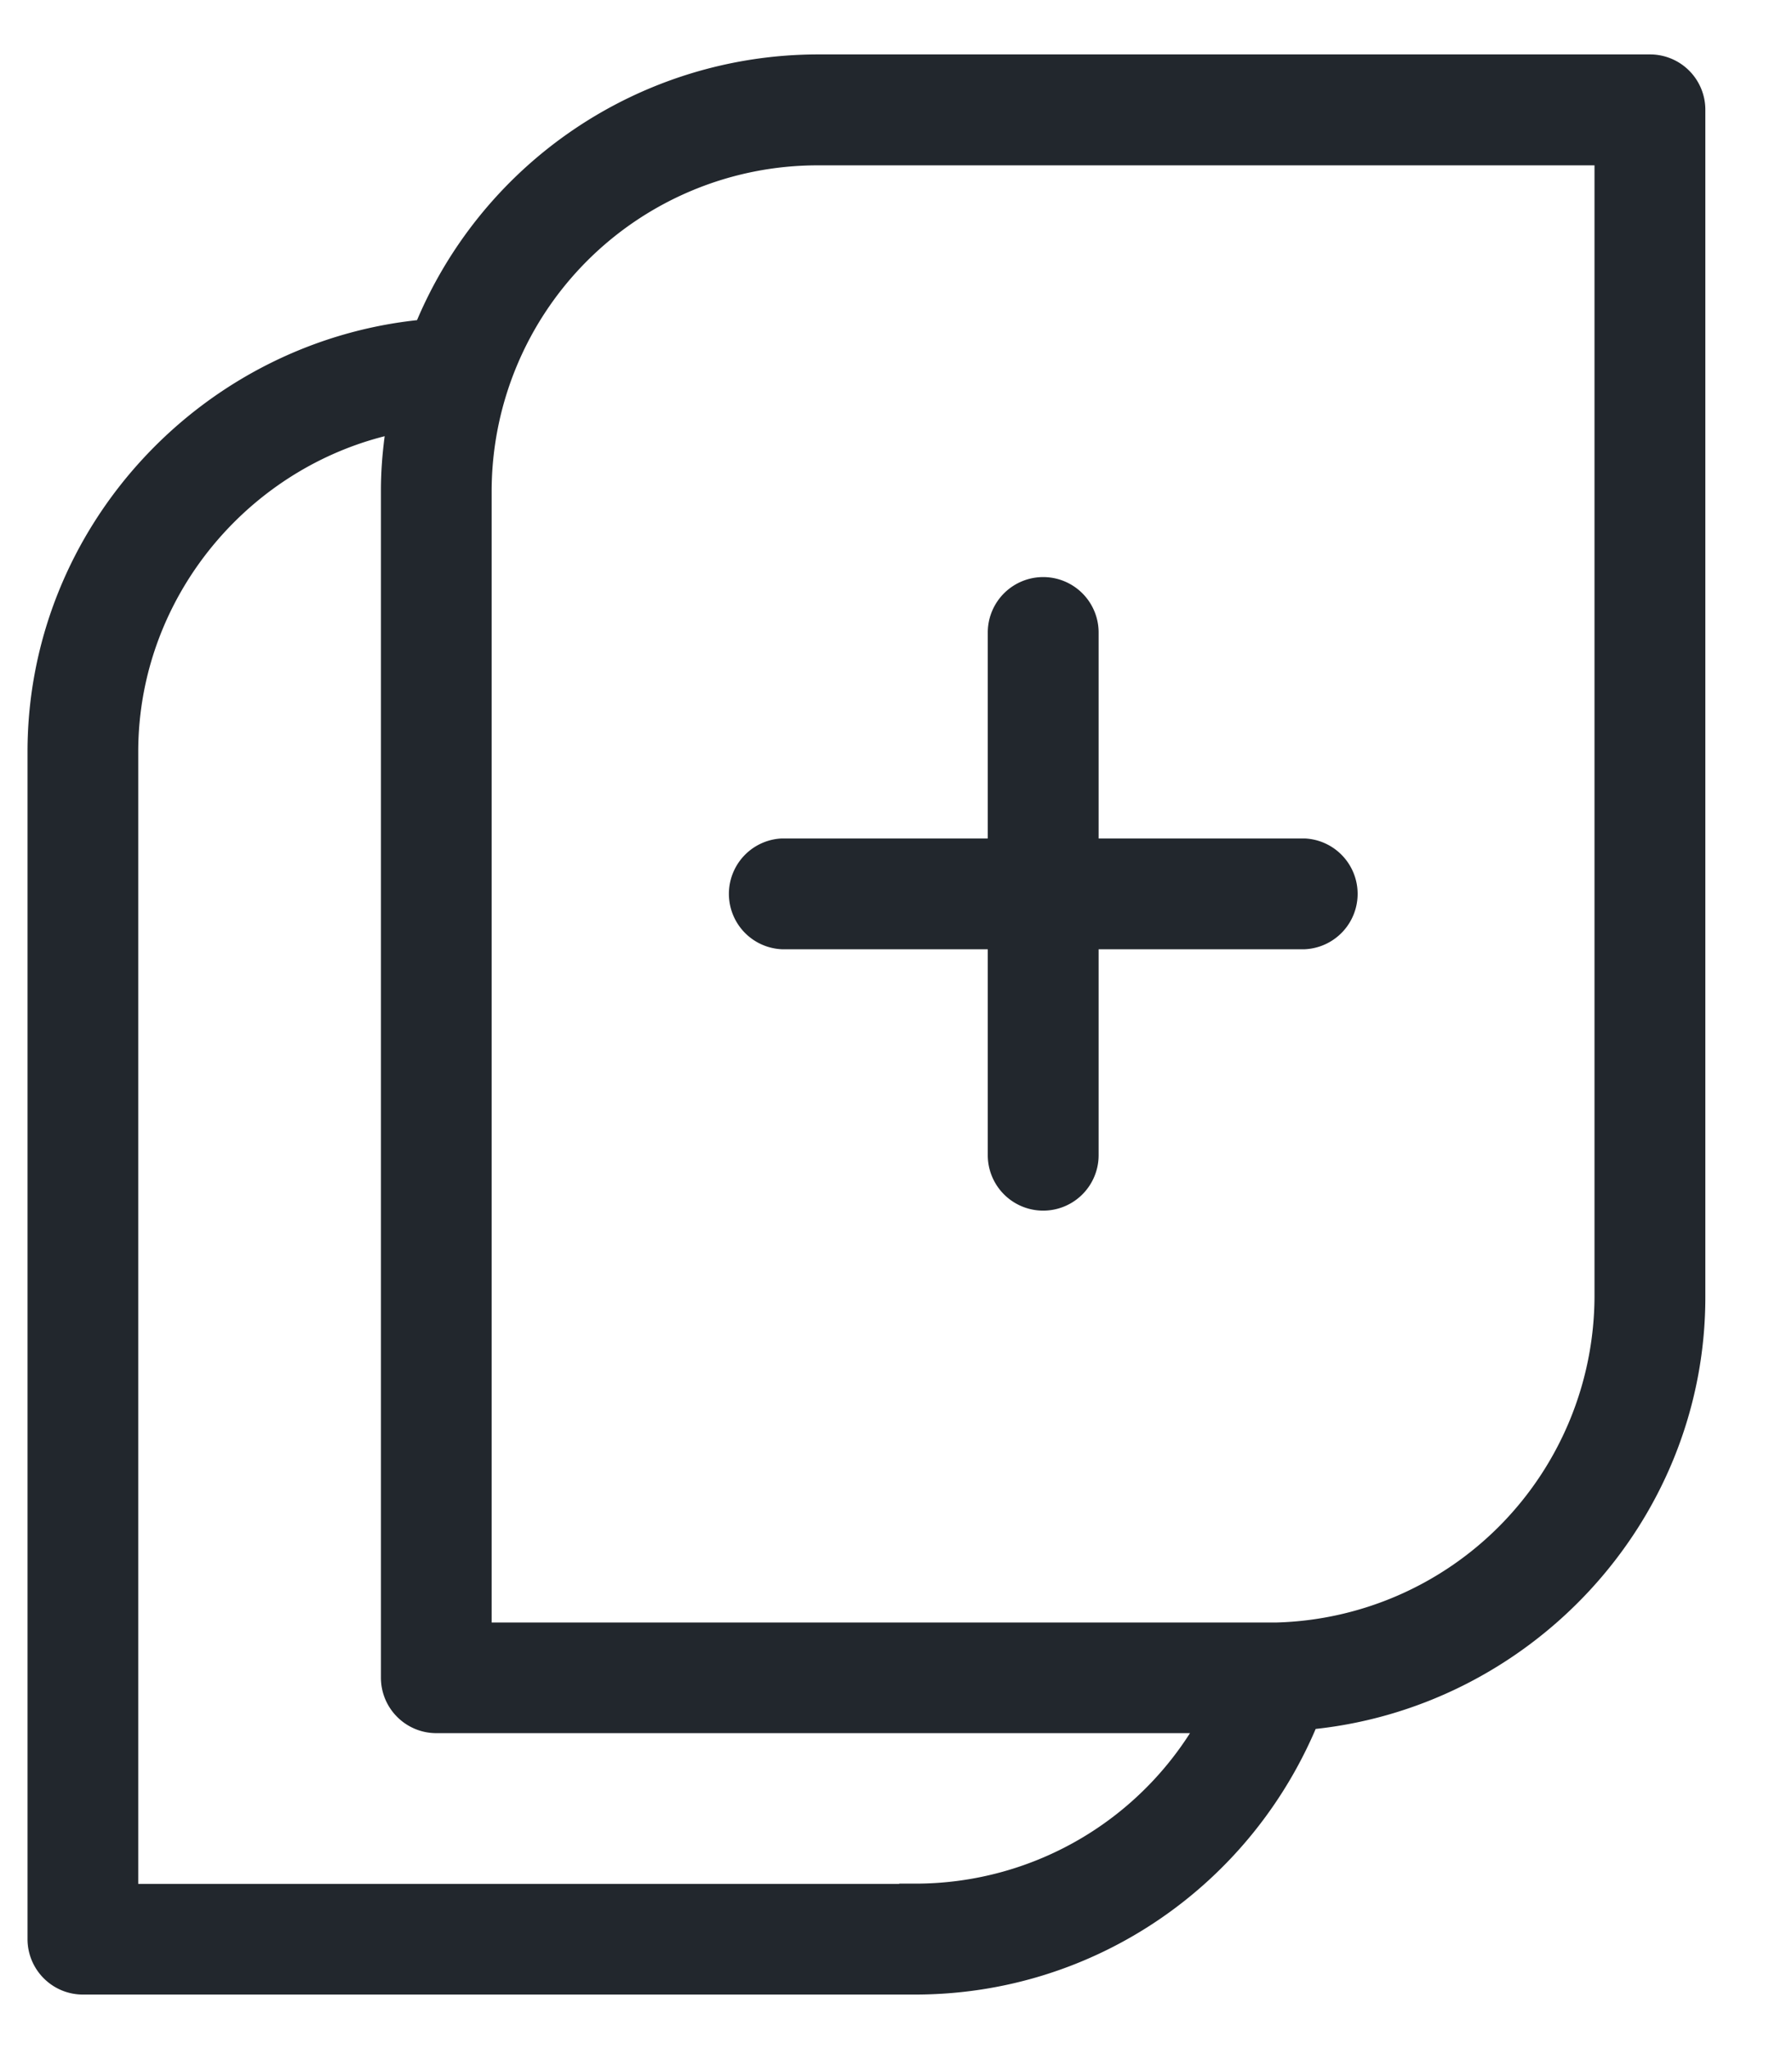 <svg viewBox="0 0 14 16" xmlns="http://www.w3.org/2000/svg"><g fill="#22272D" stroke="#22272D" stroke-width=".25"><path d="M12.89.55H6.388a3.28 3.28 0 00-3.043 2.067C1.672 2.76.34 4.17.34 5.87v9.271c0 .17.138.308.307.308H7.15c1.35 0 2.543-.825 3.042-2.066 1.673-.144 3.006-1.554 3.006-3.255V.86a.307.307 0 00-.308-.31zM7.15 14.835H.955V5.87c0-1.299.955-2.4 2.199-2.624-.002.01-.001.021-.003.032-.031.182-.05.367-.05.552v9.27c0 .17.138.308.308.308h6.105a2.67 2.67 0 01-2.364 1.425zm5.432-4.705a2.68 2.68 0 01-2.607 2.664H3.716V3.831a2.672 2.672 0 012.671-2.665h6.195v8.963z"/><path d="M6.11 6.672a.308.308 0 000 .615h1.732V9.02a.308.308 0 00.616 0V7.287h1.733a.308.308 0 000-.615H8.458V4.939a.308.308 0 00-.616 0v1.733H6.11z"/></g></svg>